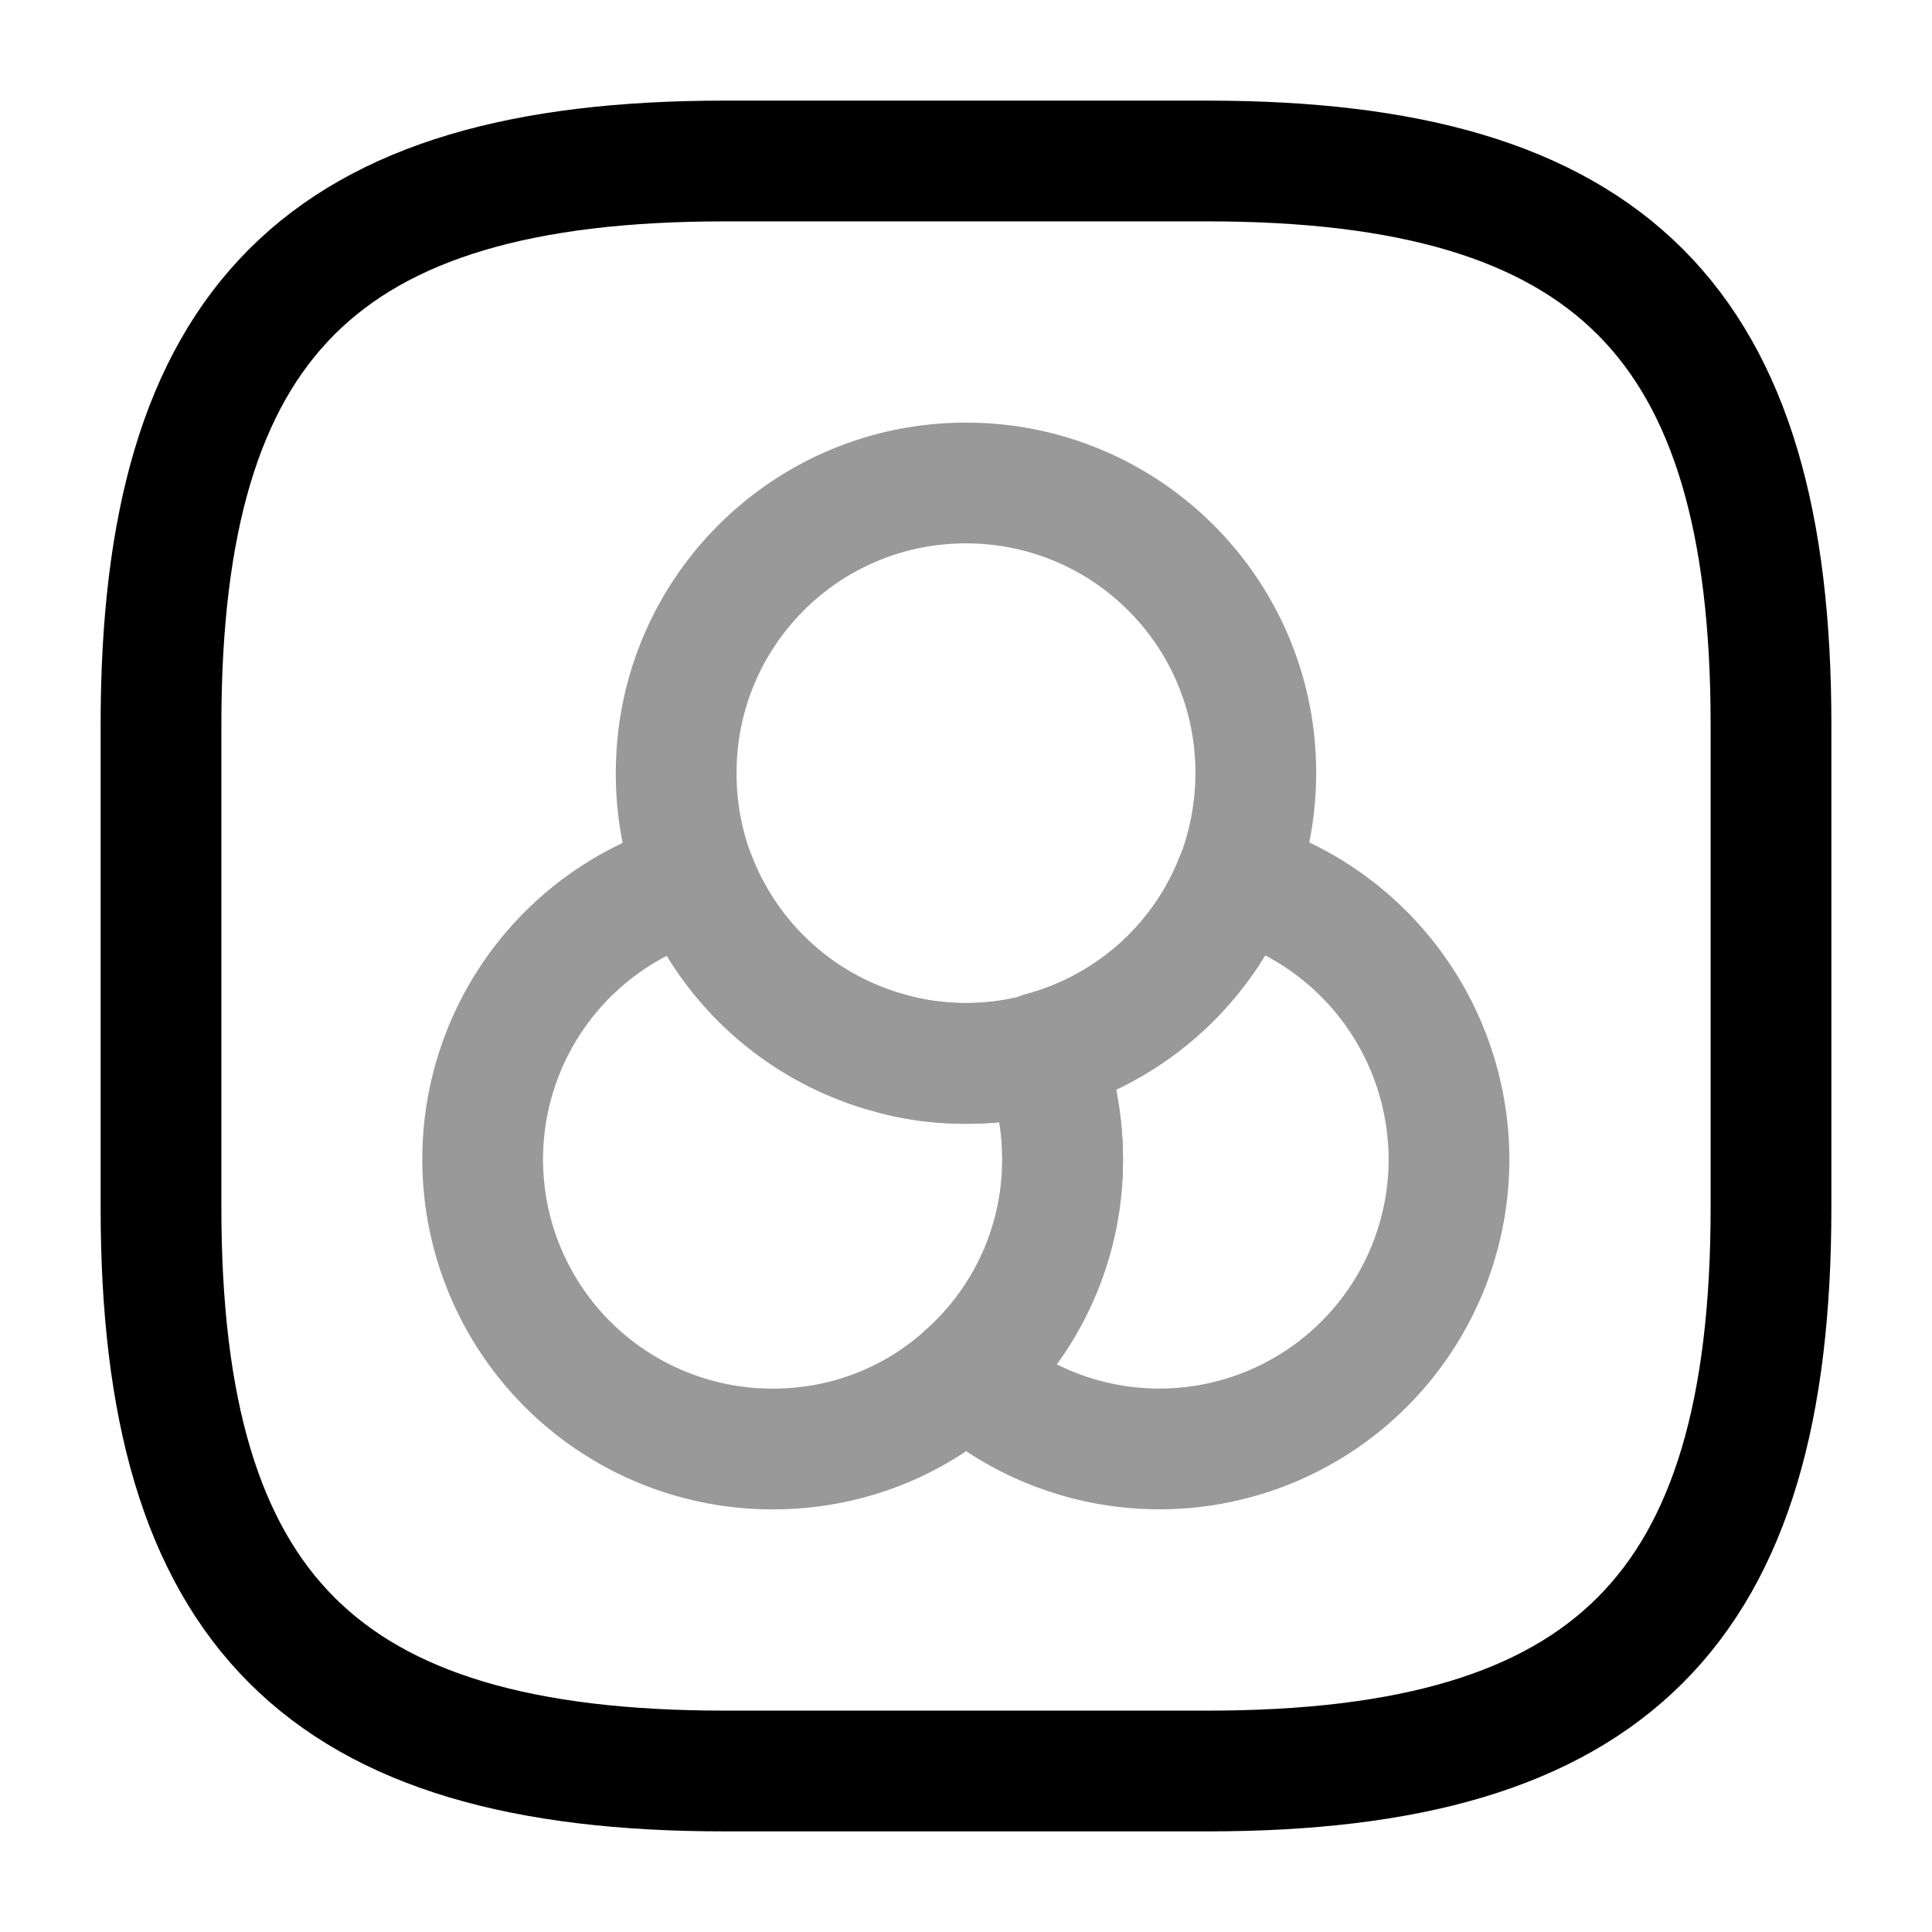 <svg width="24" height="24" fill="none" xmlns="http://www.w3.org/2000/svg" viewBox="0 0 24 24"><g opacity=".4" stroke="currentColor" stroke-width="1.5" stroke-linecap="round" stroke-linejoin="round"><path d="M13.2 14.4c0 1.06-.46 2.02-1.2 2.68-.64.58-1.48.92-2.4.92a3.598 3.598 0 01-.95-7.07A3.61 3.61 0 0012 13.21c.33 0 .65-.04.95-.13.16.4.25.85.25 1.32z"/><path d="M15.6 9.6c0 .47-.09.92-.25 1.33A3.61 3.61 0 0112 13.21c-.33 0-.65-.04-.95-.13A3.587 3.587 0 018.4 9.6C8.4 7.61 10.01 6 12 6s3.6 1.61 3.6 3.6z"/><path d="M18 14.4a3.598 3.598 0 01-6 2.68 3.55 3.55 0 001.2-2.68c0-.47-.09-.92-.25-1.33 1.1-.3 1.99-1.1 2.4-2.15A3.62 3.62 0 0118 14.4z"/></g><path d="M9 22h6c5 0 7-2 7-7V9c0-5-2-7-7-7H9C4 2 2 4 2 9v6c0 5 2 7 7 7z" stroke="currentColor" stroke-width="1.5" stroke-linecap="round" stroke-linejoin="round"/></svg>